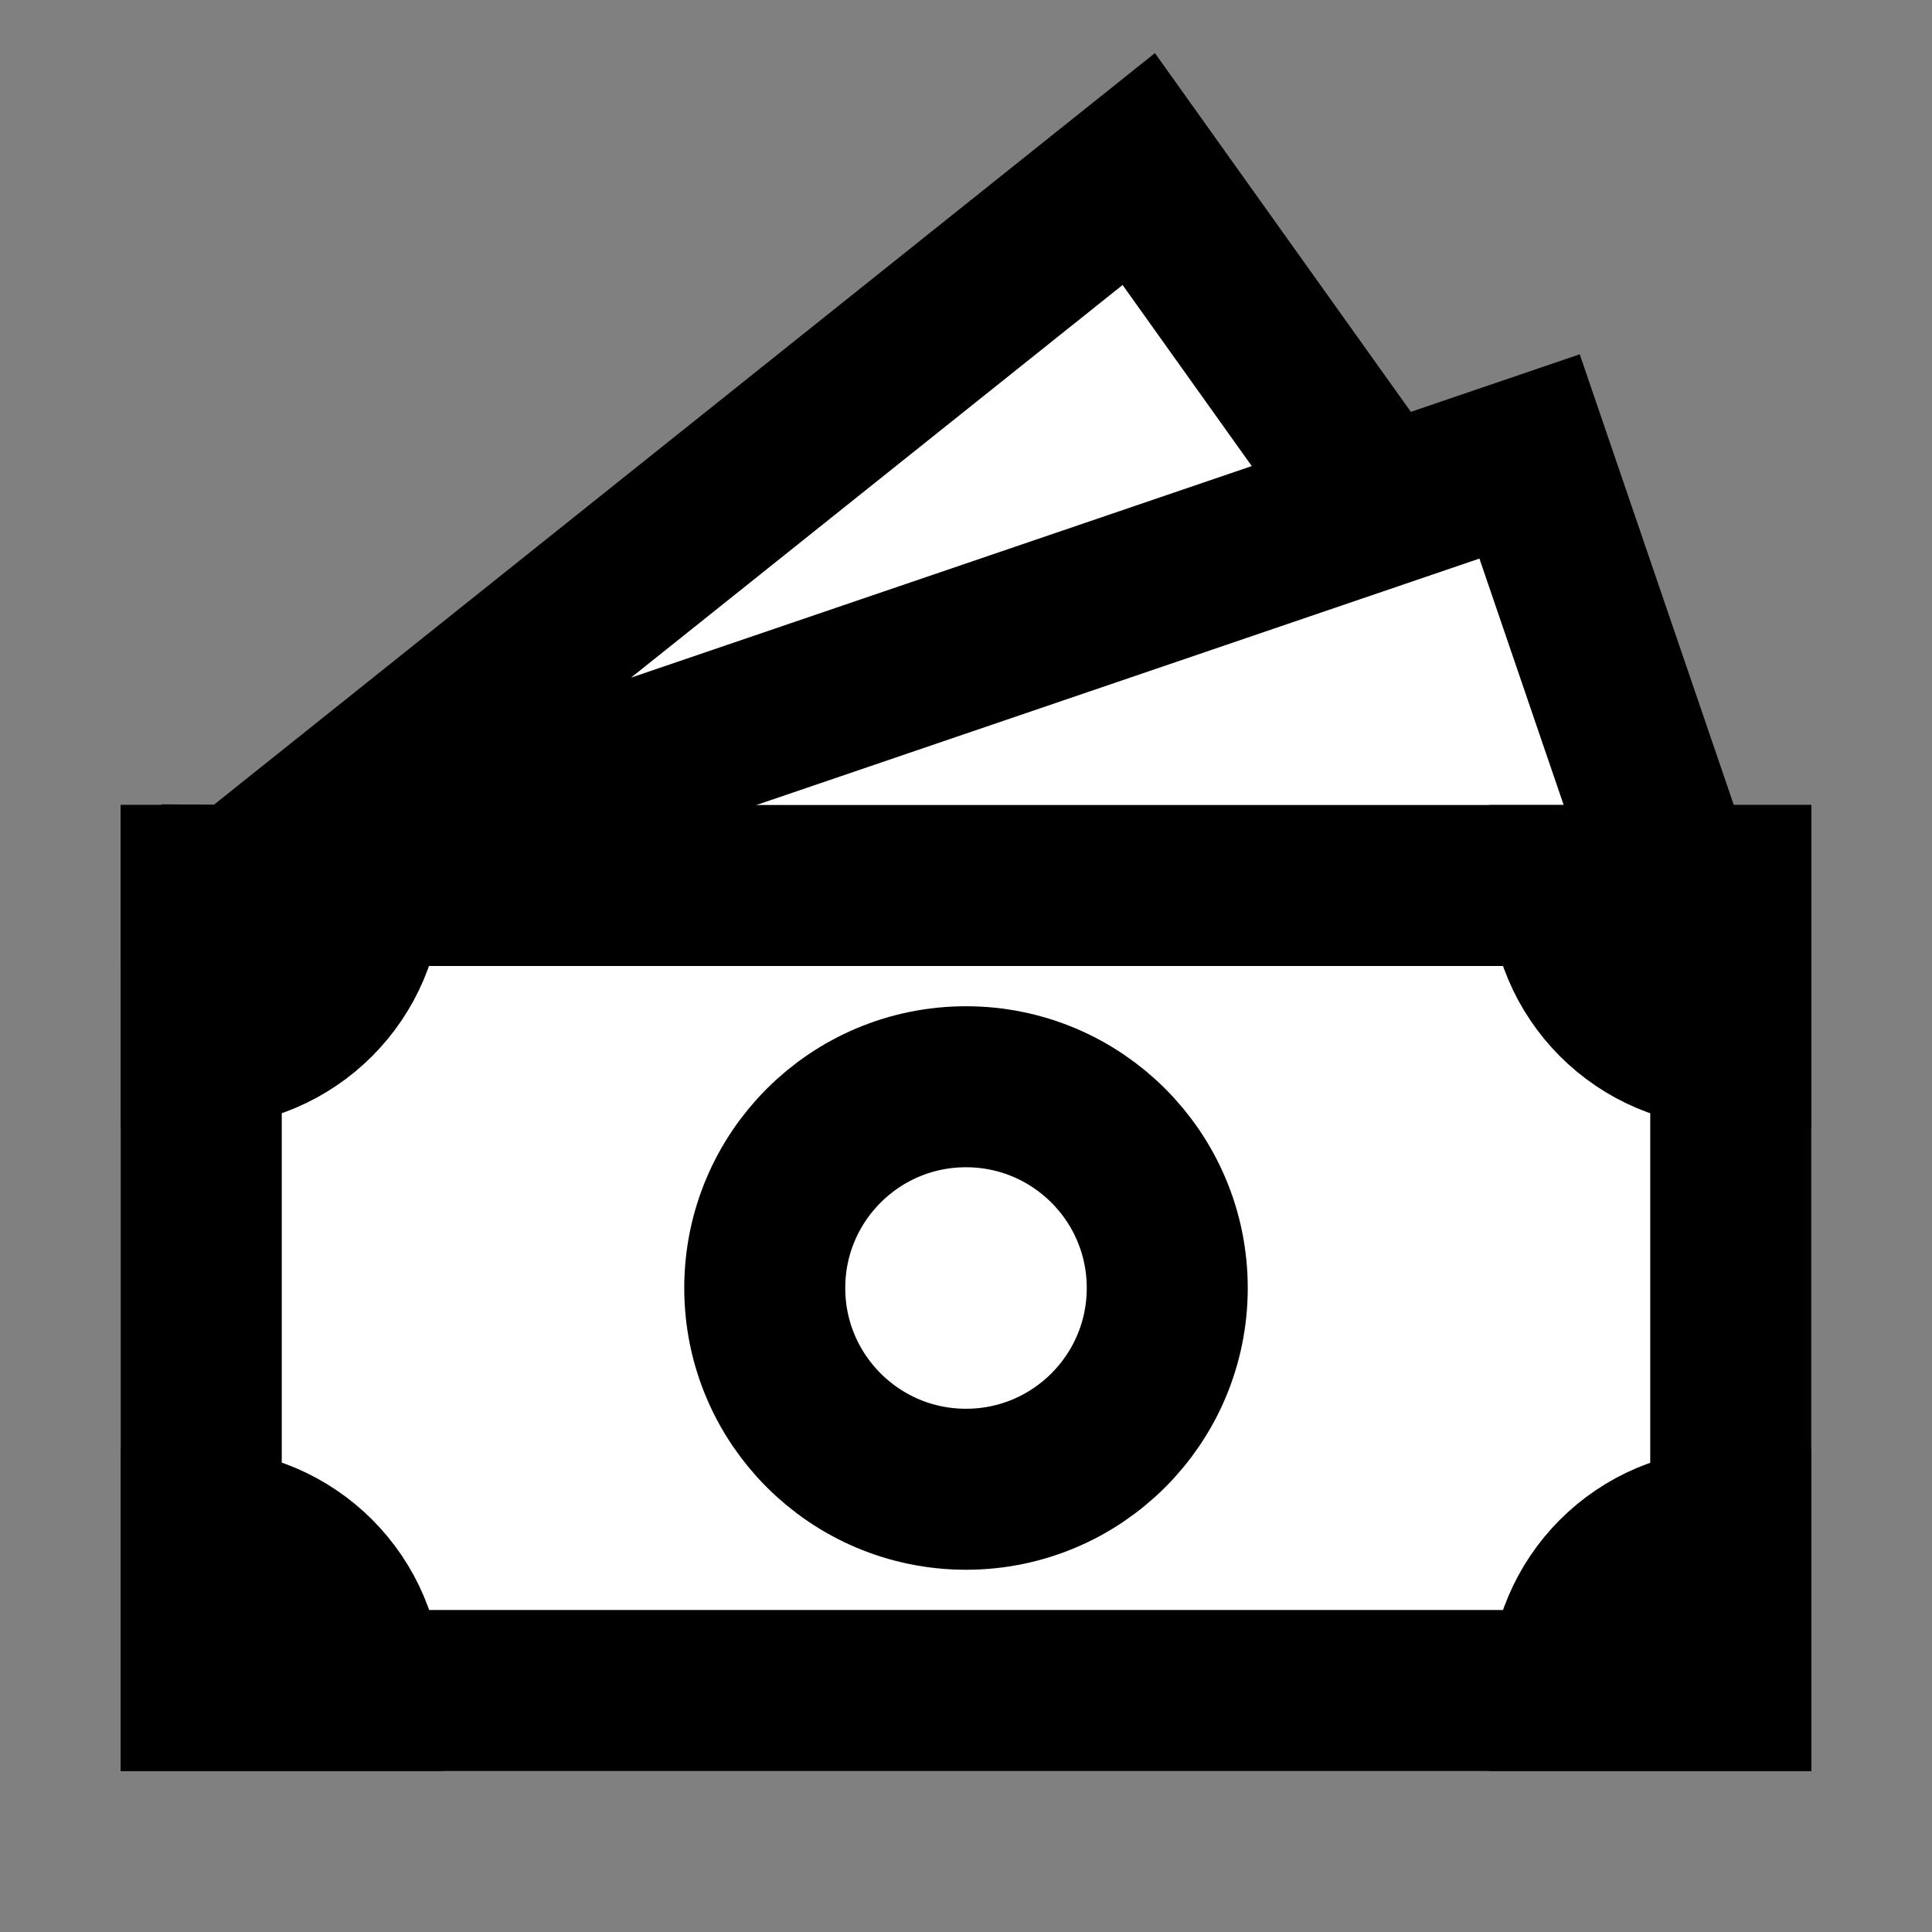 <svg width="24" height="24" viewBox="0 0 24 24" fill="none" xmlns="http://www.w3.org/2000/svg">
<rect x="0" y="0" width="24" height="24" fill="#808080" stroke="none"/>
<g id="money">
<path id="fill1" d="M21.5 11V21H2.5L2.5 11L21.5 11Z" fill="white"/>
<g id="fill2">
<path d="M12 13.5C13.38 13.5 14.5 14.619 14.5 16C14.5 17.381 13.38 18.5 12 18.5C10.619 18.5 9.5 17.381 9.5 16C9.5 14.619 10.619 13.5 12 13.5Z" fill="white"/>
<path d="M17.136 6.291L19 5.67L20.824 11.003H3.002L2.999 11.004L14.146 2.1L17.136 6.291Z" fill="white"/>
</g>
<path id="stroke2" d="M21 11.003H20.824L19.001 5.67L3.354 11.003L3 11M2.5 11.004H2.999L14.146 2.1L16.964 6.05" stroke="black" stroke-width="2" stroke-linecap="square"/>
<g id="stroke1">
<path d="M14.5 16C14.5 17.381 13.381 18.5 12 18.5C10.619 18.5 9.5 17.381 9.5 16C9.5 14.619 10.619 13.5 12 13.5C13.381 13.5 14.5 14.619 14.5 16Z" stroke="black" stroke-width="2" stroke-linecap="square"/>
<path d="M21.5 11V21H2.5L2.5 11L21.5 11Z" stroke="black" stroke-width="2" stroke-linecap="square"/>
<path d="M2.5 11L4.5 11C4.5 12.105 3.605 13 2.5 13L2.5 11Z" stroke="black" stroke-width="2" stroke-linecap="square"/>
<path d="M21.5 11H19.5C19.5 12.105 20.396 13.001 21.5 13.001V11Z" stroke="black" stroke-width="2" stroke-linecap="square"/>
<path d="M2.5 21H4.502C4.502 19.894 3.606 18.998 2.5 18.998L2.5 21Z" stroke="black" stroke-width="2" stroke-linecap="square"/>
<path d="M21.5 21H19.5C19.5 19.895 20.395 19 21.5 19V21Z" stroke="black" stroke-width="2" stroke-linecap="square"/>
</g>
</g>
</svg>

